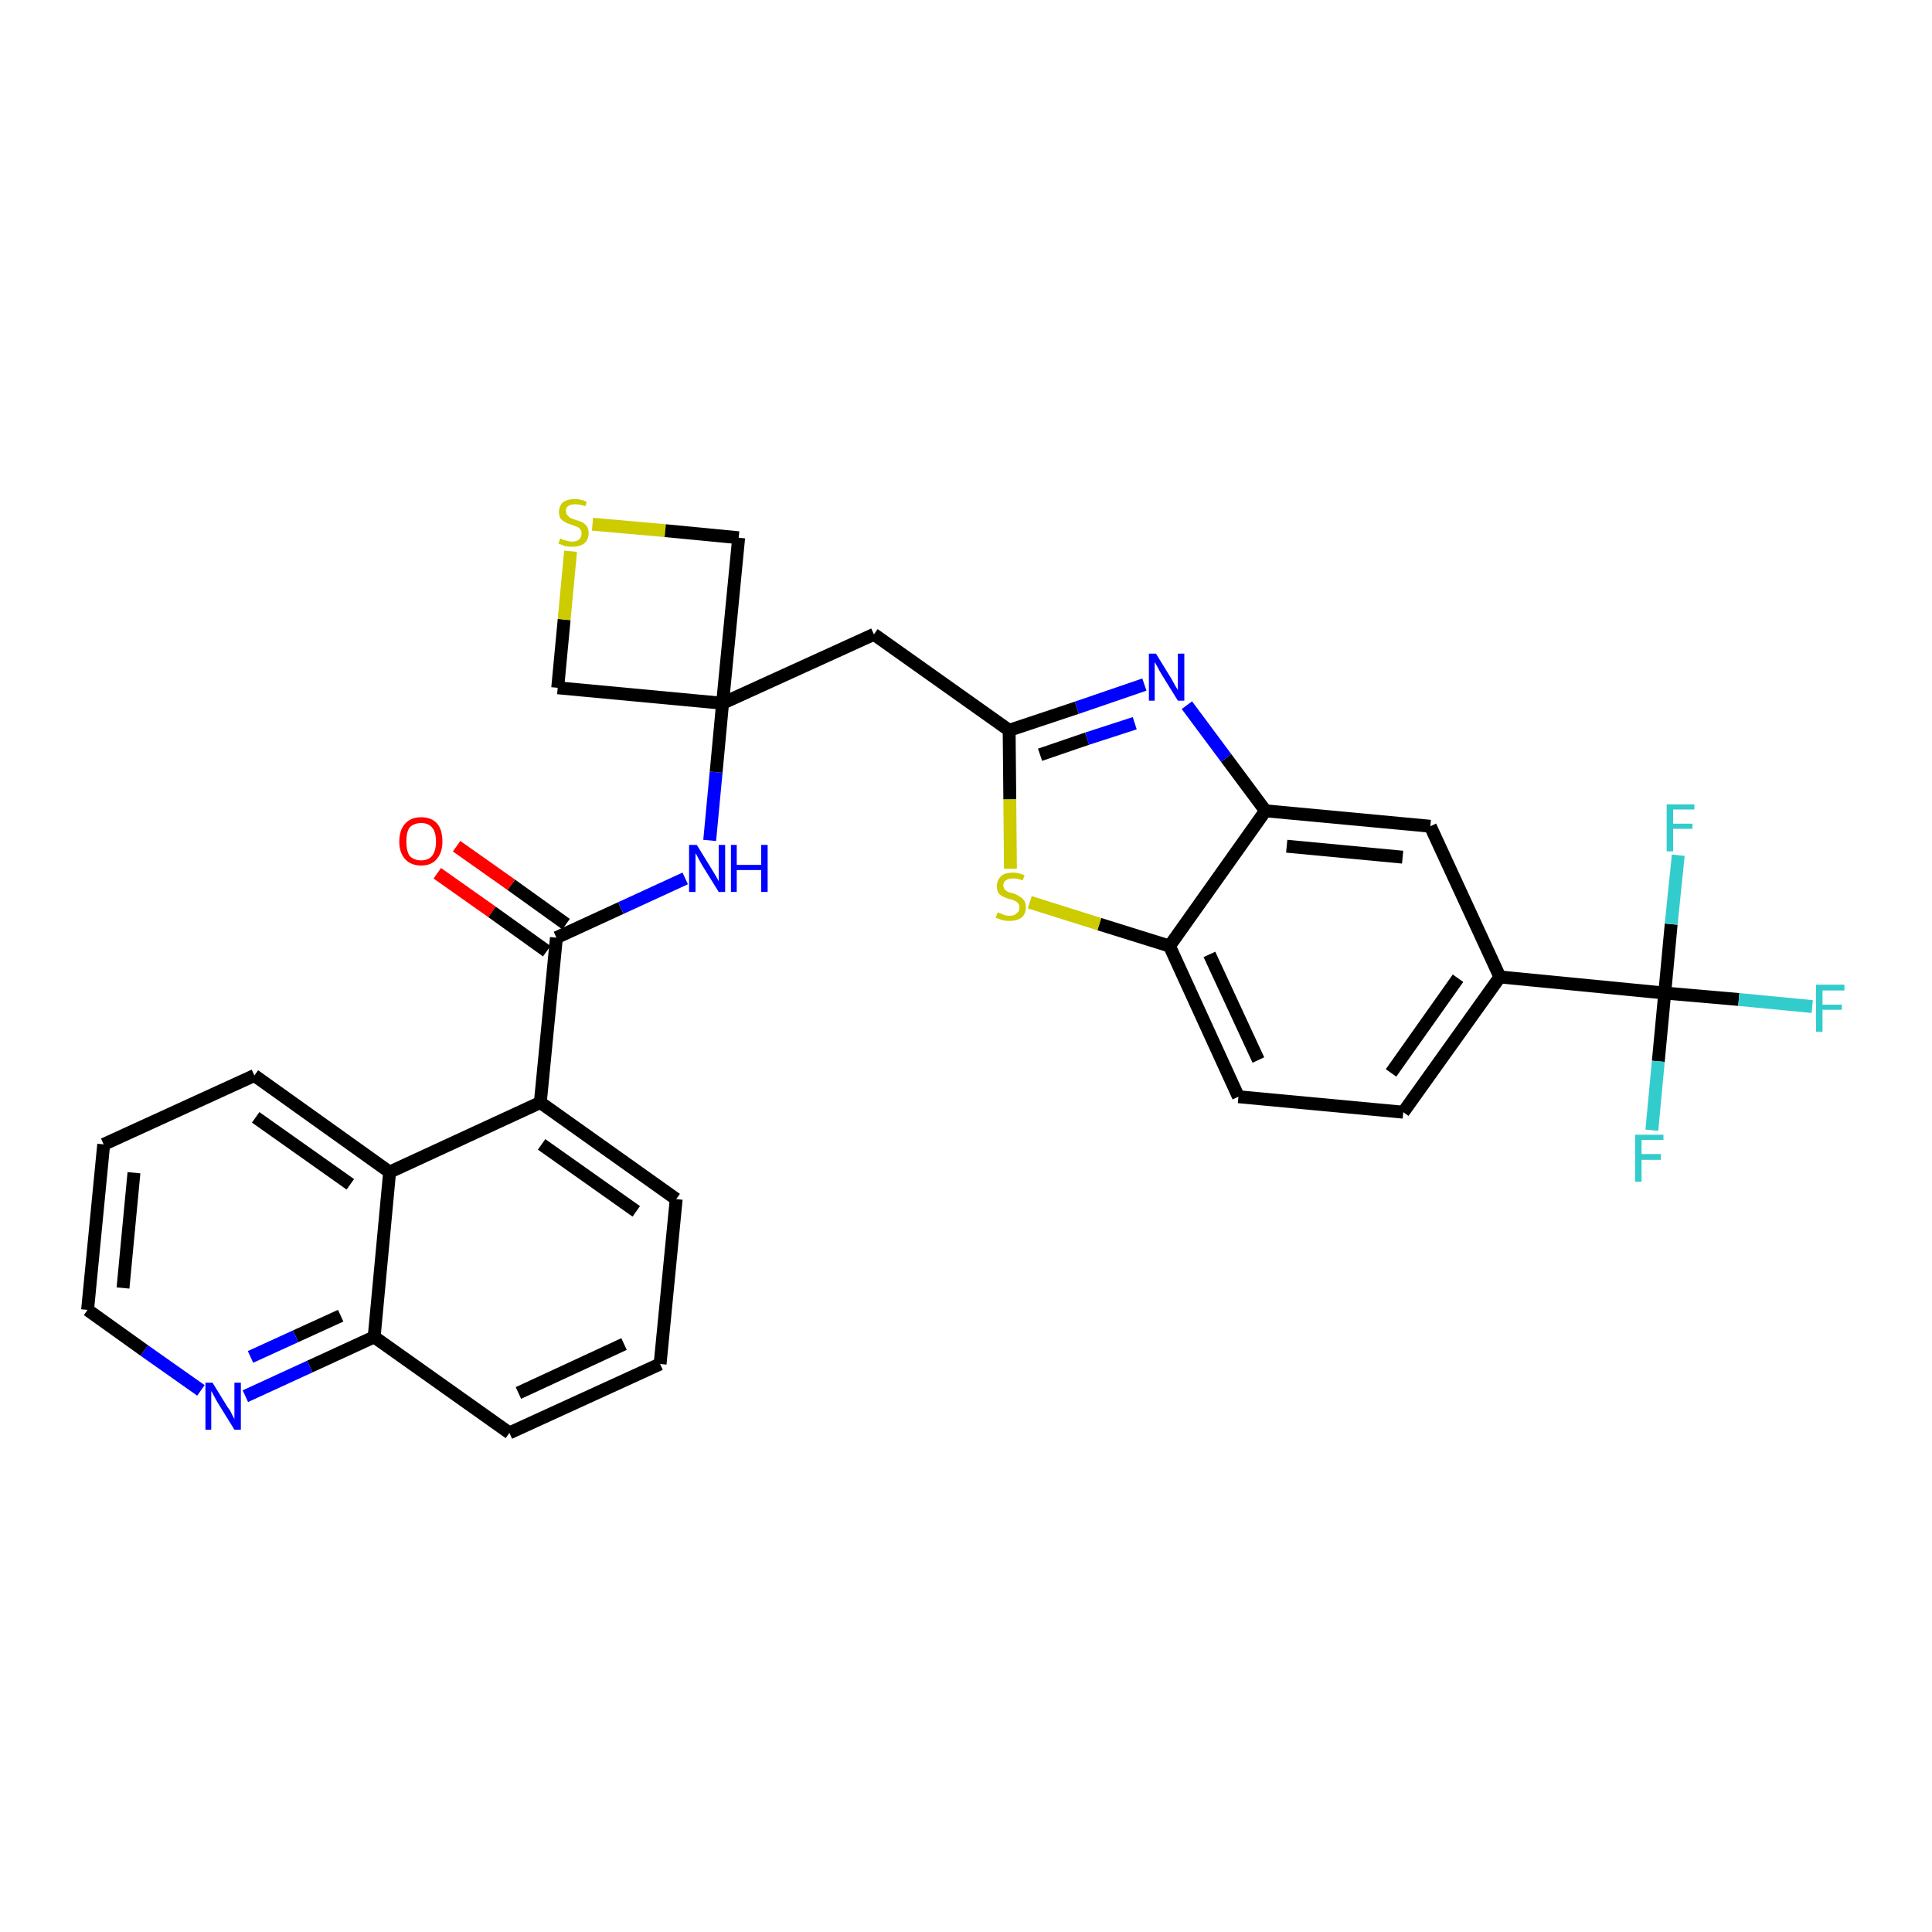 <?xml version='1.0' encoding='iso-8859-1'?>
<svg version='1.1' baseProfile='full'
              xmlns='http://www.w3.org/2000/svg'
                      xmlns:rdkit='http://www.rdkit.org/xml'
                      xmlns:xlink='http://www.w3.org/1999/xlink'
                  xml:space='preserve'
width='300px' height='300px' viewBox='0 0 300 300'>
<!-- END OF HEADER -->
<path class='bond-0 atom-0 atom-1' d='M 67.9,135.6 L 76.4,141.6' style='fill:none;fill-rule:evenodd;stroke:#FF0000;stroke-width:2.0px;stroke-linecap:butt;stroke-linejoin:miter;stroke-opacity:1' />
<path class='bond-0 atom-0 atom-1' d='M 76.4,141.6 L 84.9,147.7' style='fill:none;fill-rule:evenodd;stroke:#000000;stroke-width:2.0px;stroke-linecap:butt;stroke-linejoin:miter;stroke-opacity:1' />
<path class='bond-0 atom-0 atom-1' d='M 70.9,131.4 L 79.4,137.4' style='fill:none;fill-rule:evenodd;stroke:#FF0000;stroke-width:2.0px;stroke-linecap:butt;stroke-linejoin:miter;stroke-opacity:1' />
<path class='bond-0 atom-0 atom-1' d='M 79.4,137.4 L 87.9,143.5' style='fill:none;fill-rule:evenodd;stroke:#000000;stroke-width:2.0px;stroke-linecap:butt;stroke-linejoin:miter;stroke-opacity:1' />
<path class='bond-1 atom-1 atom-2' d='M 86.4,145.6 L 96.4,141.0' style='fill:none;fill-rule:evenodd;stroke:#000000;stroke-width:2.0px;stroke-linecap:butt;stroke-linejoin:miter;stroke-opacity:1' />
<path class='bond-1 atom-1 atom-2' d='M 96.4,141.0 L 106.4,136.4' style='fill:none;fill-rule:evenodd;stroke:#0000FF;stroke-width:2.0px;stroke-linecap:butt;stroke-linejoin:miter;stroke-opacity:1' />
<path class='bond-20 atom-1 atom-21' d='M 86.4,145.6 L 83.9,171.2' style='fill:none;fill-rule:evenodd;stroke:#000000;stroke-width:2.0px;stroke-linecap:butt;stroke-linejoin:miter;stroke-opacity:1' />
<path class='bond-2 atom-2 atom-3' d='M 110.2,130.5 L 111.2,119.9' style='fill:none;fill-rule:evenodd;stroke:#0000FF;stroke-width:2.0px;stroke-linecap:butt;stroke-linejoin:miter;stroke-opacity:1' />
<path class='bond-2 atom-2 atom-3' d='M 111.2,119.9 L 112.2,109.2' style='fill:none;fill-rule:evenodd;stroke:#000000;stroke-width:2.0px;stroke-linecap:butt;stroke-linejoin:miter;stroke-opacity:1' />
<path class='bond-3 atom-3 atom-4' d='M 112.2,109.2 L 135.7,98.5' style='fill:none;fill-rule:evenodd;stroke:#000000;stroke-width:2.0px;stroke-linecap:butt;stroke-linejoin:miter;stroke-opacity:1' />
<path class='bond-17 atom-3 atom-18' d='M 112.2,109.2 L 86.6,106.8' style='fill:none;fill-rule:evenodd;stroke:#000000;stroke-width:2.0px;stroke-linecap:butt;stroke-linejoin:miter;stroke-opacity:1' />
<path class='bond-30 atom-20 atom-3' d='M 114.7,83.5 L 112.2,109.2' style='fill:none;fill-rule:evenodd;stroke:#000000;stroke-width:2.0px;stroke-linecap:butt;stroke-linejoin:miter;stroke-opacity:1' />
<path class='bond-4 atom-4 atom-5' d='M 135.7,98.5 L 156.7,113.4' style='fill:none;fill-rule:evenodd;stroke:#000000;stroke-width:2.0px;stroke-linecap:butt;stroke-linejoin:miter;stroke-opacity:1' />
<path class='bond-5 atom-5 atom-6' d='M 156.7,113.4 L 167.2,109.9' style='fill:none;fill-rule:evenodd;stroke:#000000;stroke-width:2.0px;stroke-linecap:butt;stroke-linejoin:miter;stroke-opacity:1' />
<path class='bond-5 atom-5 atom-6' d='M 167.2,109.9 L 177.7,106.3' style='fill:none;fill-rule:evenodd;stroke:#0000FF;stroke-width:2.0px;stroke-linecap:butt;stroke-linejoin:miter;stroke-opacity:1' />
<path class='bond-5 atom-5 atom-6' d='M 161.5,117.2 L 168.8,114.7' style='fill:none;fill-rule:evenodd;stroke:#000000;stroke-width:2.0px;stroke-linecap:butt;stroke-linejoin:miter;stroke-opacity:1' />
<path class='bond-5 atom-5 atom-6' d='M 168.8,114.7 L 176.2,112.3' style='fill:none;fill-rule:evenodd;stroke:#0000FF;stroke-width:2.0px;stroke-linecap:butt;stroke-linejoin:miter;stroke-opacity:1' />
<path class='bond-32 atom-17 atom-5' d='M 156.9,134.9 L 156.8,124.1' style='fill:none;fill-rule:evenodd;stroke:#CCCC00;stroke-width:2.0px;stroke-linecap:butt;stroke-linejoin:miter;stroke-opacity:1' />
<path class='bond-32 atom-17 atom-5' d='M 156.8,124.1 L 156.7,113.4' style='fill:none;fill-rule:evenodd;stroke:#000000;stroke-width:2.0px;stroke-linecap:butt;stroke-linejoin:miter;stroke-opacity:1' />
<path class='bond-6 atom-6 atom-7' d='M 184.3,109.5 L 190.4,117.7' style='fill:none;fill-rule:evenodd;stroke:#0000FF;stroke-width:2.0px;stroke-linecap:butt;stroke-linejoin:miter;stroke-opacity:1' />
<path class='bond-6 atom-6 atom-7' d='M 190.4,117.7 L 196.5,125.9' style='fill:none;fill-rule:evenodd;stroke:#000000;stroke-width:2.0px;stroke-linecap:butt;stroke-linejoin:miter;stroke-opacity:1' />
<path class='bond-7 atom-7 atom-8' d='M 196.5,125.9 L 222.1,128.3' style='fill:none;fill-rule:evenodd;stroke:#000000;stroke-width:2.0px;stroke-linecap:butt;stroke-linejoin:miter;stroke-opacity:1' />
<path class='bond-7 atom-7 atom-8' d='M 199.8,131.4 L 217.8,133.1' style='fill:none;fill-rule:evenodd;stroke:#000000;stroke-width:2.0px;stroke-linecap:butt;stroke-linejoin:miter;stroke-opacity:1' />
<path class='bond-34 atom-16 atom-7' d='M 181.6,146.9 L 196.5,125.9' style='fill:none;fill-rule:evenodd;stroke:#000000;stroke-width:2.0px;stroke-linecap:butt;stroke-linejoin:miter;stroke-opacity:1' />
<path class='bond-8 atom-8 atom-9' d='M 222.1,128.3 L 232.9,151.7' style='fill:none;fill-rule:evenodd;stroke:#000000;stroke-width:2.0px;stroke-linecap:butt;stroke-linejoin:miter;stroke-opacity:1' />
<path class='bond-9 atom-9 atom-10' d='M 232.9,151.7 L 258.5,154.2' style='fill:none;fill-rule:evenodd;stroke:#000000;stroke-width:2.0px;stroke-linecap:butt;stroke-linejoin:miter;stroke-opacity:1' />
<path class='bond-13 atom-9 atom-14' d='M 232.9,151.7 L 217.9,172.7' style='fill:none;fill-rule:evenodd;stroke:#000000;stroke-width:2.0px;stroke-linecap:butt;stroke-linejoin:miter;stroke-opacity:1' />
<path class='bond-13 atom-9 atom-14' d='M 226.4,151.9 L 216.0,166.6' style='fill:none;fill-rule:evenodd;stroke:#000000;stroke-width:2.0px;stroke-linecap:butt;stroke-linejoin:miter;stroke-opacity:1' />
<path class='bond-10 atom-10 atom-11' d='M 258.5,154.2 L 270.0,155.2' style='fill:none;fill-rule:evenodd;stroke:#000000;stroke-width:2.0px;stroke-linecap:butt;stroke-linejoin:miter;stroke-opacity:1' />
<path class='bond-10 atom-10 atom-11' d='M 270.0,155.2 L 281.4,156.3' style='fill:none;fill-rule:evenodd;stroke:#33CCCC;stroke-width:2.0px;stroke-linecap:butt;stroke-linejoin:miter;stroke-opacity:1' />
<path class='bond-11 atom-10 atom-12' d='M 258.5,154.2 L 257.5,164.8' style='fill:none;fill-rule:evenodd;stroke:#000000;stroke-width:2.0px;stroke-linecap:butt;stroke-linejoin:miter;stroke-opacity:1' />
<path class='bond-11 atom-10 atom-12' d='M 257.5,164.8 L 256.5,175.5' style='fill:none;fill-rule:evenodd;stroke:#33CCCC;stroke-width:2.0px;stroke-linecap:butt;stroke-linejoin:miter;stroke-opacity:1' />
<path class='bond-12 atom-10 atom-13' d='M 258.5,154.2 L 259.5,143.5' style='fill:none;fill-rule:evenodd;stroke:#000000;stroke-width:2.0px;stroke-linecap:butt;stroke-linejoin:miter;stroke-opacity:1' />
<path class='bond-12 atom-10 atom-13' d='M 259.5,143.5 L 260.6,132.8' style='fill:none;fill-rule:evenodd;stroke:#33CCCC;stroke-width:2.0px;stroke-linecap:butt;stroke-linejoin:miter;stroke-opacity:1' />
<path class='bond-14 atom-14 atom-15' d='M 217.9,172.7 L 192.3,170.3' style='fill:none;fill-rule:evenodd;stroke:#000000;stroke-width:2.0px;stroke-linecap:butt;stroke-linejoin:miter;stroke-opacity:1' />
<path class='bond-15 atom-15 atom-16' d='M 192.3,170.3 L 181.6,146.9' style='fill:none;fill-rule:evenodd;stroke:#000000;stroke-width:2.0px;stroke-linecap:butt;stroke-linejoin:miter;stroke-opacity:1' />
<path class='bond-15 atom-15 atom-16' d='M 195.4,164.6 L 187.8,148.2' style='fill:none;fill-rule:evenodd;stroke:#000000;stroke-width:2.0px;stroke-linecap:butt;stroke-linejoin:miter;stroke-opacity:1' />
<path class='bond-16 atom-16 atom-17' d='M 181.6,146.9 L 170.7,143.5' style='fill:none;fill-rule:evenodd;stroke:#000000;stroke-width:2.0px;stroke-linecap:butt;stroke-linejoin:miter;stroke-opacity:1' />
<path class='bond-16 atom-16 atom-17' d='M 170.7,143.5 L 159.9,140.1' style='fill:none;fill-rule:evenodd;stroke:#CCCC00;stroke-width:2.0px;stroke-linecap:butt;stroke-linejoin:miter;stroke-opacity:1' />
<path class='bond-18 atom-18 atom-19' d='M 86.6,106.8 L 87.6,96.2' style='fill:none;fill-rule:evenodd;stroke:#000000;stroke-width:2.0px;stroke-linecap:butt;stroke-linejoin:miter;stroke-opacity:1' />
<path class='bond-18 atom-18 atom-19' d='M 87.6,96.2 L 88.6,85.6' style='fill:none;fill-rule:evenodd;stroke:#CCCC00;stroke-width:2.0px;stroke-linecap:butt;stroke-linejoin:miter;stroke-opacity:1' />
<path class='bond-19 atom-19 atom-20' d='M 92.0,81.4 L 103.3,82.4' style='fill:none;fill-rule:evenodd;stroke:#CCCC00;stroke-width:2.0px;stroke-linecap:butt;stroke-linejoin:miter;stroke-opacity:1' />
<path class='bond-19 atom-19 atom-20' d='M 103.3,82.4 L 114.7,83.5' style='fill:none;fill-rule:evenodd;stroke:#000000;stroke-width:2.0px;stroke-linecap:butt;stroke-linejoin:miter;stroke-opacity:1' />
<path class='bond-21 atom-21 atom-22' d='M 83.9,171.2 L 105.0,186.2' style='fill:none;fill-rule:evenodd;stroke:#000000;stroke-width:2.0px;stroke-linecap:butt;stroke-linejoin:miter;stroke-opacity:1' />
<path class='bond-21 atom-21 atom-22' d='M 84.1,177.7 L 98.8,188.1' style='fill:none;fill-rule:evenodd;stroke:#000000;stroke-width:2.0px;stroke-linecap:butt;stroke-linejoin:miter;stroke-opacity:1' />
<path class='bond-31 atom-30 atom-21' d='M 60.5,182.0 L 83.9,171.2' style='fill:none;fill-rule:evenodd;stroke:#000000;stroke-width:2.0px;stroke-linecap:butt;stroke-linejoin:miter;stroke-opacity:1' />
<path class='bond-22 atom-22 atom-23' d='M 105.0,186.2 L 102.5,211.8' style='fill:none;fill-rule:evenodd;stroke:#000000;stroke-width:2.0px;stroke-linecap:butt;stroke-linejoin:miter;stroke-opacity:1' />
<path class='bond-23 atom-23 atom-24' d='M 102.5,211.8 L 79.1,222.5' style='fill:none;fill-rule:evenodd;stroke:#000000;stroke-width:2.0px;stroke-linecap:butt;stroke-linejoin:miter;stroke-opacity:1' />
<path class='bond-23 atom-23 atom-24' d='M 96.9,208.7 L 80.5,216.3' style='fill:none;fill-rule:evenodd;stroke:#000000;stroke-width:2.0px;stroke-linecap:butt;stroke-linejoin:miter;stroke-opacity:1' />
<path class='bond-24 atom-24 atom-25' d='M 79.1,222.5 L 58.1,207.6' style='fill:none;fill-rule:evenodd;stroke:#000000;stroke-width:2.0px;stroke-linecap:butt;stroke-linejoin:miter;stroke-opacity:1' />
<path class='bond-25 atom-25 atom-26' d='M 58.1,207.6 L 48.1,212.2' style='fill:none;fill-rule:evenodd;stroke:#000000;stroke-width:2.0px;stroke-linecap:butt;stroke-linejoin:miter;stroke-opacity:1' />
<path class='bond-25 atom-25 atom-26' d='M 48.1,212.2 L 38.1,216.8' style='fill:none;fill-rule:evenodd;stroke:#0000FF;stroke-width:2.0px;stroke-linecap:butt;stroke-linejoin:miter;stroke-opacity:1' />
<path class='bond-25 atom-25 atom-26' d='M 52.9,204.3 L 45.9,207.5' style='fill:none;fill-rule:evenodd;stroke:#000000;stroke-width:2.0px;stroke-linecap:butt;stroke-linejoin:miter;stroke-opacity:1' />
<path class='bond-25 atom-25 atom-26' d='M 45.9,207.5 L 38.9,210.7' style='fill:none;fill-rule:evenodd;stroke:#0000FF;stroke-width:2.0px;stroke-linecap:butt;stroke-linejoin:miter;stroke-opacity:1' />
<path class='bond-33 atom-30 atom-25' d='M 60.5,182.0 L 58.1,207.6' style='fill:none;fill-rule:evenodd;stroke:#000000;stroke-width:2.0px;stroke-linecap:butt;stroke-linejoin:miter;stroke-opacity:1' />
<path class='bond-26 atom-26 atom-27' d='M 31.2,215.9 L 22.4,209.7' style='fill:none;fill-rule:evenodd;stroke:#0000FF;stroke-width:2.0px;stroke-linecap:butt;stroke-linejoin:miter;stroke-opacity:1' />
<path class='bond-26 atom-26 atom-27' d='M 22.4,209.7 L 13.6,203.4' style='fill:none;fill-rule:evenodd;stroke:#000000;stroke-width:2.0px;stroke-linecap:butt;stroke-linejoin:miter;stroke-opacity:1' />
<path class='bond-27 atom-27 atom-28' d='M 13.6,203.4 L 16.1,177.7' style='fill:none;fill-rule:evenodd;stroke:#000000;stroke-width:2.0px;stroke-linecap:butt;stroke-linejoin:miter;stroke-opacity:1' />
<path class='bond-27 atom-27 atom-28' d='M 19.1,200.0 L 20.8,182.1' style='fill:none;fill-rule:evenodd;stroke:#000000;stroke-width:2.0px;stroke-linecap:butt;stroke-linejoin:miter;stroke-opacity:1' />
<path class='bond-28 atom-28 atom-29' d='M 16.1,177.7 L 39.5,167.0' style='fill:none;fill-rule:evenodd;stroke:#000000;stroke-width:2.0px;stroke-linecap:butt;stroke-linejoin:miter;stroke-opacity:1' />
<path class='bond-29 atom-29 atom-30' d='M 39.5,167.0 L 60.5,182.0' style='fill:none;fill-rule:evenodd;stroke:#000000;stroke-width:2.0px;stroke-linecap:butt;stroke-linejoin:miter;stroke-opacity:1' />
<path class='bond-29 atom-29 atom-30' d='M 39.7,173.5 L 54.4,183.9' style='fill:none;fill-rule:evenodd;stroke:#000000;stroke-width:2.0px;stroke-linecap:butt;stroke-linejoin:miter;stroke-opacity:1' />
<path  class='atom-0' d='M 62.0 130.7
Q 62.0 128.9, 62.9 127.9
Q 63.8 126.9, 65.4 126.9
Q 67.0 126.9, 67.9 127.9
Q 68.7 128.9, 68.7 130.7
Q 68.7 132.4, 67.8 133.4
Q 67.0 134.4, 65.4 134.4
Q 63.8 134.4, 62.9 133.4
Q 62.0 132.4, 62.0 130.7
M 65.4 133.6
Q 66.5 133.6, 67.1 132.9
Q 67.7 132.1, 67.7 130.7
Q 67.7 129.2, 67.1 128.5
Q 66.5 127.8, 65.4 127.8
Q 64.3 127.8, 63.6 128.5
Q 63.1 129.2, 63.1 130.7
Q 63.1 132.1, 63.6 132.9
Q 64.3 133.6, 65.4 133.6
' fill='#FF0000'/>
<path  class='atom-2' d='M 108.2 131.2
L 110.6 135.1
Q 110.8 135.4, 111.2 136.1
Q 111.6 136.8, 111.6 136.9
L 111.6 131.2
L 112.6 131.2
L 112.6 138.5
L 111.6 138.5
L 109.0 134.3
Q 108.7 133.8, 108.4 133.2
Q 108.1 132.6, 108.0 132.5
L 108.0 138.5
L 107.0 138.5
L 107.0 131.2
L 108.2 131.2
' fill='#0000FF'/>
<path  class='atom-2' d='M 113.5 131.2
L 114.4 131.2
L 114.4 134.3
L 118.2 134.3
L 118.2 131.2
L 119.2 131.2
L 119.2 138.5
L 118.2 138.5
L 118.2 135.1
L 114.4 135.1
L 114.4 138.5
L 113.5 138.5
L 113.5 131.2
' fill='#0000FF'/>
<path  class='atom-6' d='M 179.5 101.5
L 181.9 105.4
Q 182.1 105.8, 182.5 106.5
Q 182.9 107.1, 182.9 107.2
L 182.9 101.5
L 183.9 101.5
L 183.9 108.8
L 182.9 108.8
L 180.3 104.6
Q 180.0 104.1, 179.7 103.5
Q 179.4 103.0, 179.3 102.8
L 179.3 108.8
L 178.4 108.8
L 178.4 101.5
L 179.5 101.5
' fill='#0000FF'/>
<path  class='atom-11' d='M 282.0 152.9
L 286.4 152.9
L 286.4 153.8
L 283.0 153.8
L 283.0 156.0
L 286.0 156.0
L 286.0 156.8
L 283.0 156.8
L 283.0 160.2
L 282.0 160.2
L 282.0 152.9
' fill='#33CCCC'/>
<path  class='atom-12' d='M 253.9 176.2
L 258.3 176.2
L 258.3 177.0
L 254.9 177.0
L 254.9 179.2
L 257.9 179.2
L 257.9 180.1
L 254.9 180.1
L 254.9 183.5
L 253.9 183.5
L 253.9 176.2
' fill='#33CCCC'/>
<path  class='atom-13' d='M 258.8 124.9
L 263.1 124.9
L 263.1 125.7
L 259.8 125.7
L 259.8 127.9
L 262.8 127.9
L 262.8 128.7
L 259.8 128.7
L 259.8 132.2
L 258.8 132.2
L 258.8 124.9
' fill='#33CCCC'/>
<path  class='atom-17' d='M 154.9 141.7
Q 155.0 141.7, 155.3 141.8
Q 155.7 142.0, 156.0 142.1
Q 156.4 142.2, 156.8 142.2
Q 157.5 142.2, 157.9 141.8
Q 158.3 141.5, 158.3 140.9
Q 158.3 140.5, 158.1 140.3
Q 157.9 140.0, 157.6 139.9
Q 157.3 139.7, 156.7 139.6
Q 156.1 139.4, 155.7 139.2
Q 155.3 139.0, 155.0 138.6
Q 154.8 138.2, 154.8 137.6
Q 154.8 136.7, 155.4 136.1
Q 156.0 135.5, 157.3 135.5
Q 158.1 135.5, 159.1 135.9
L 158.8 136.7
Q 157.9 136.4, 157.3 136.4
Q 156.6 136.4, 156.2 136.7
Q 155.8 136.9, 155.8 137.5
Q 155.8 137.8, 156.0 138.1
Q 156.2 138.3, 156.5 138.5
Q 156.8 138.6, 157.3 138.7
Q 157.9 138.9, 158.3 139.2
Q 158.7 139.4, 159.0 139.8
Q 159.3 140.2, 159.3 140.9
Q 159.3 141.9, 158.6 142.5
Q 157.9 143.0, 156.8 143.0
Q 156.2 143.0, 155.7 142.9
Q 155.2 142.7, 154.6 142.5
L 154.9 141.7
' fill='#CCCC00'/>
<path  class='atom-19' d='M 87.0 83.6
Q 87.0 83.6, 87.4 83.8
Q 87.7 83.9, 88.1 84.0
Q 88.5 84.1, 88.8 84.1
Q 89.5 84.1, 89.9 83.8
Q 90.3 83.4, 90.3 82.8
Q 90.3 82.4, 90.1 82.2
Q 89.9 81.9, 89.6 81.8
Q 89.3 81.7, 88.8 81.5
Q 88.1 81.3, 87.8 81.1
Q 87.4 80.9, 87.1 80.6
Q 86.8 80.2, 86.8 79.5
Q 86.8 78.6, 87.4 78.0
Q 88.1 77.5, 89.3 77.5
Q 90.2 77.5, 91.1 77.9
L 90.9 78.6
Q 90.0 78.3, 89.3 78.3
Q 88.6 78.3, 88.2 78.6
Q 87.8 78.9, 87.9 79.4
Q 87.9 79.8, 88.1 80.0
Q 88.3 80.2, 88.5 80.4
Q 88.8 80.5, 89.3 80.7
Q 90.0 80.9, 90.4 81.1
Q 90.8 81.3, 91.1 81.7
Q 91.4 82.1, 91.4 82.8
Q 91.4 83.8, 90.7 84.4
Q 90.0 84.9, 88.9 84.9
Q 88.2 84.9, 87.7 84.8
Q 87.3 84.6, 86.7 84.4
L 87.0 83.6
' fill='#CCCC00'/>
<path  class='atom-26' d='M 33.0 214.7
L 35.4 218.6
Q 35.7 218.9, 36.0 219.6
Q 36.4 220.3, 36.4 220.4
L 36.4 214.7
L 37.4 214.7
L 37.4 222.0
L 36.4 222.0
L 33.8 217.8
Q 33.5 217.3, 33.2 216.7
Q 32.9 216.1, 32.8 216.0
L 32.8 222.0
L 31.9 222.0
L 31.9 214.7
L 33.0 214.7
' fill='#0000FF'/>
</svg>
